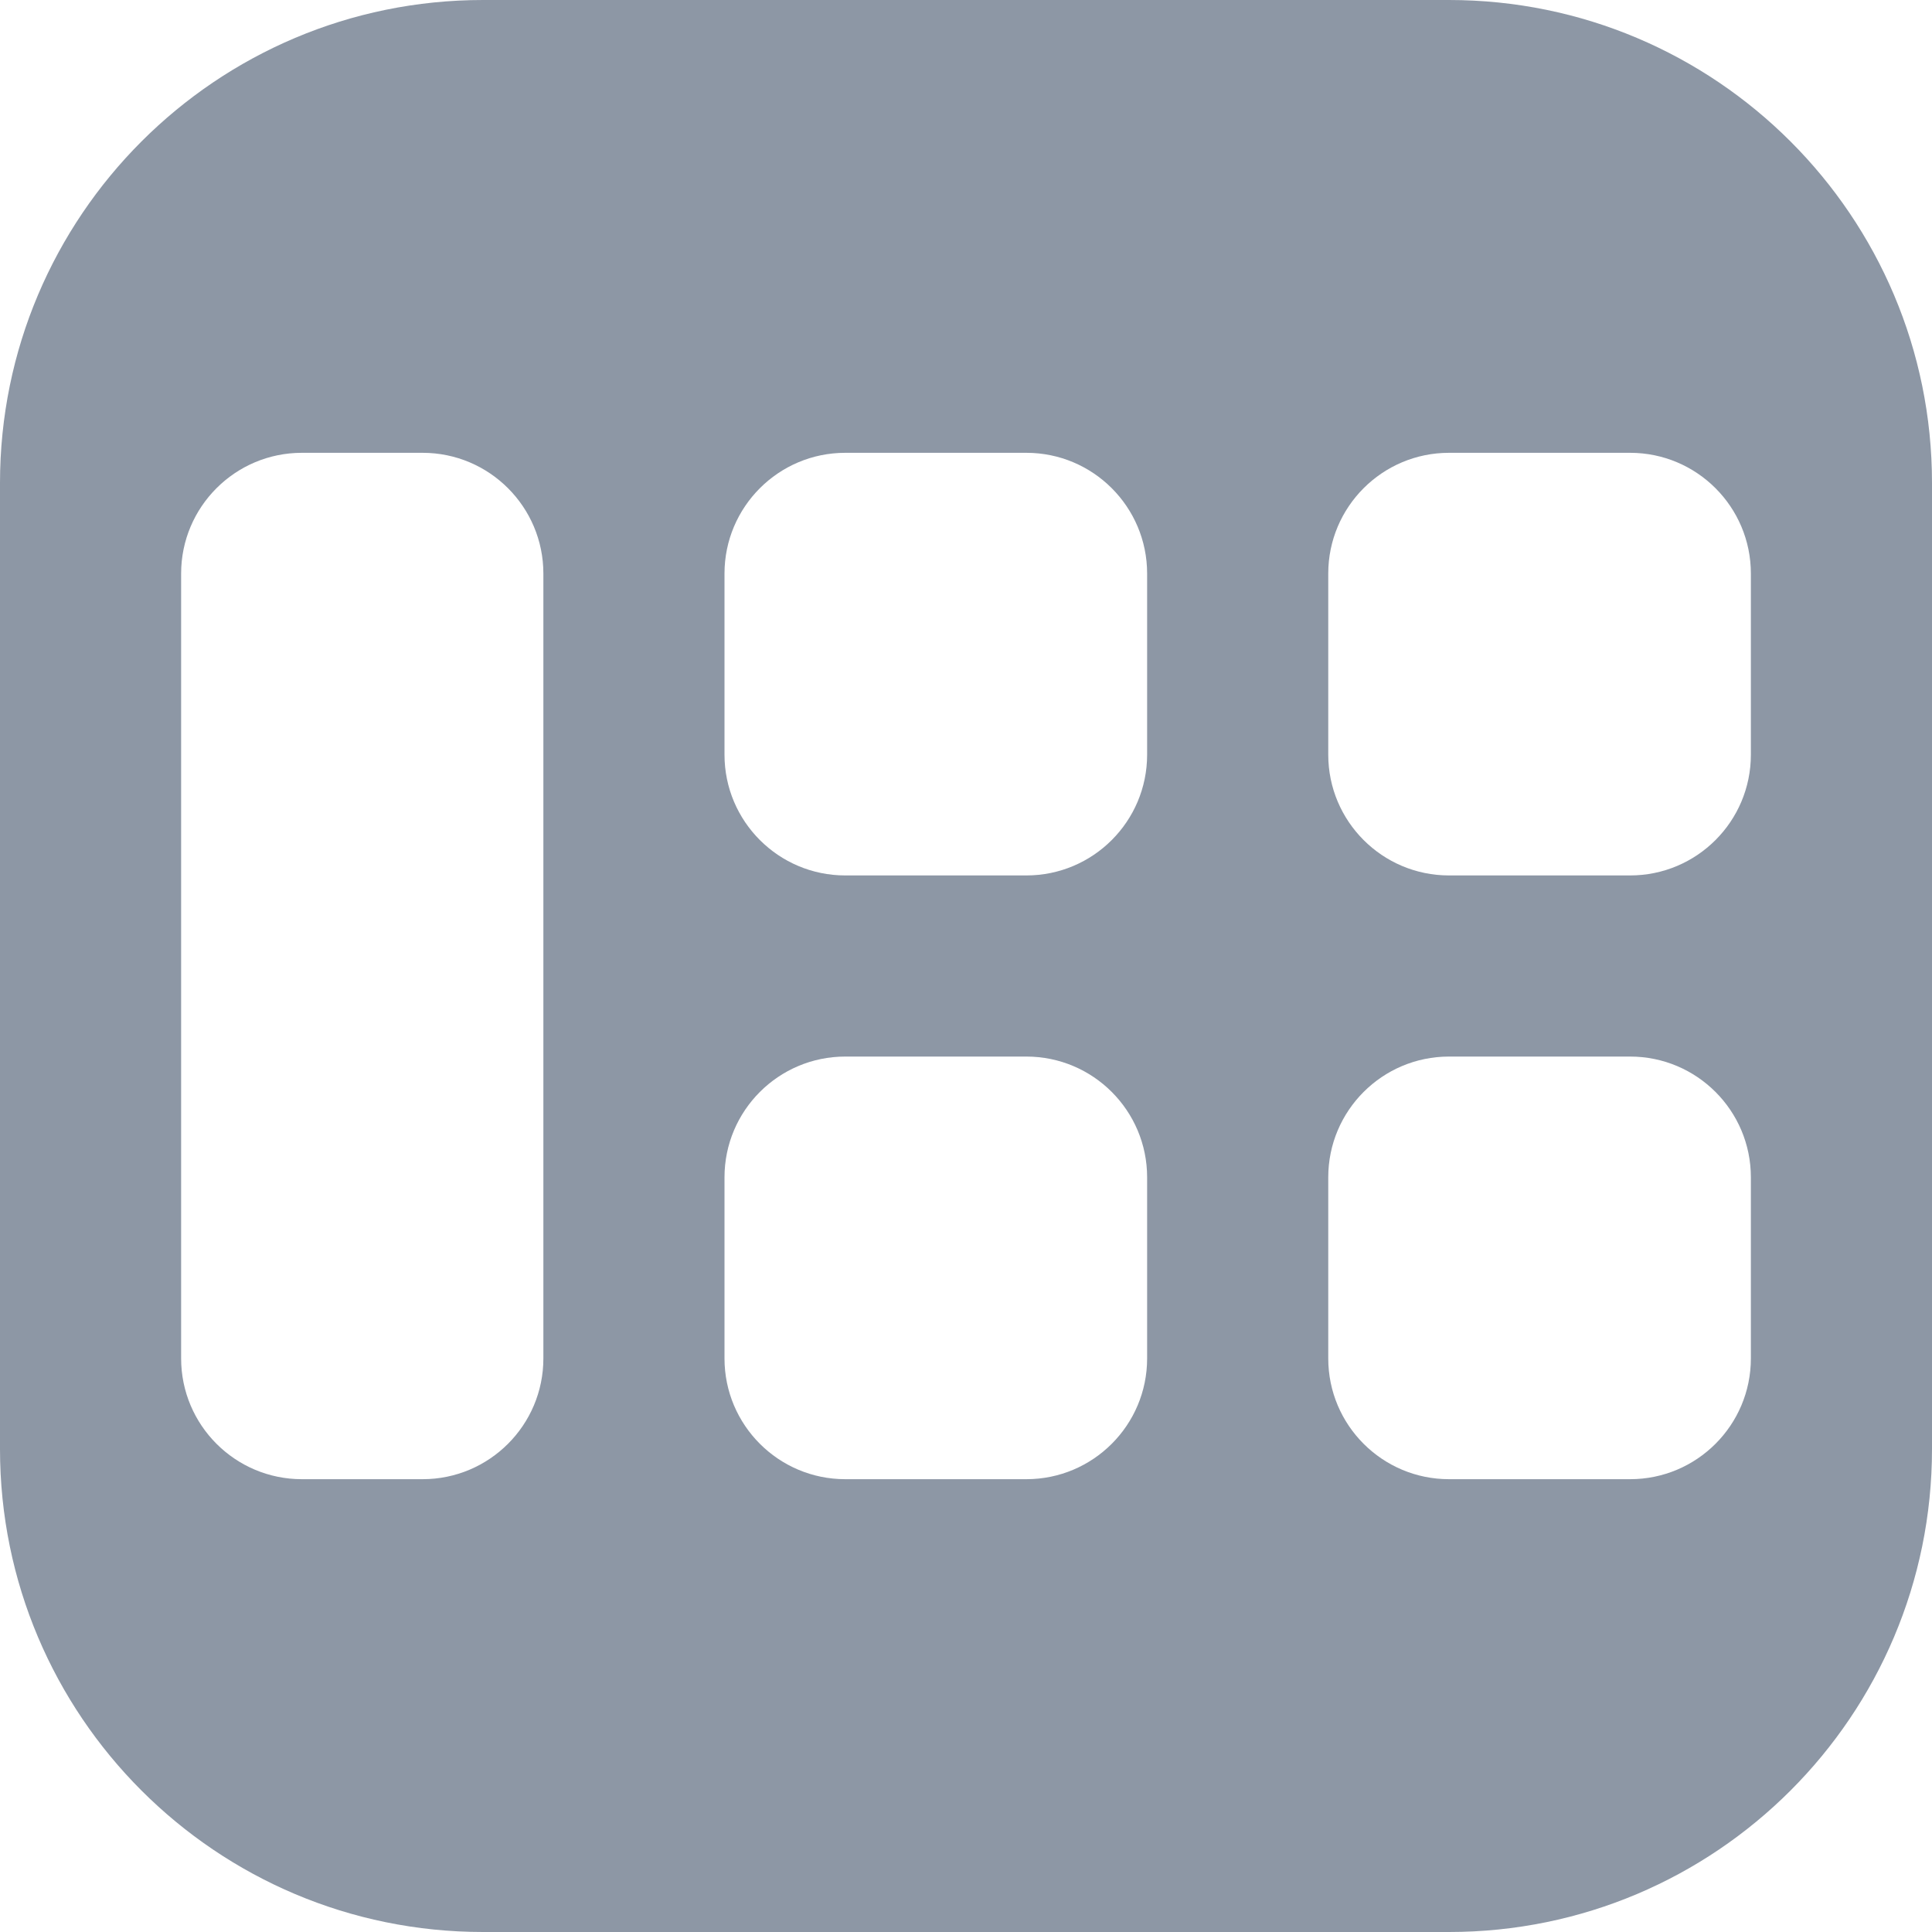<svg width="16" height="16" viewBox="0 0 16 16" fill="none" xmlns="http://www.w3.org/2000/svg">
<path fill-rule="evenodd" clip-rule="evenodd" d="M4 0C1.791 0 0 1.791 0 4V12C0 14.209 1.791 16 4 16H12C14.209 16 16 14.209 16 12V4C16 1.791 14.209 0 12 0H4ZM2.5 3.75C1.948 3.75 1.5 4.198 1.5 4.75V11.25C1.5 11.802 1.948 12.25 2.5 12.25H3.5C4.052 12.25 4.5 11.802 4.5 11.25V4.75C4.5 4.198 4.052 3.75 3.5 3.75H2.5ZM11 9.75C11 9.198 11.448 8.75 12 8.75H13.5C14.052 8.75 14.5 9.198 14.5 9.75V11.25C14.5 11.802 14.052 12.25 13.5 12.25H12C11.448 12.25 11 11.802 11 11.25V9.75ZM7 8.75C6.448 8.75 6 9.198 6 9.75V11.25C6 11.802 6.448 12.25 7 12.25H8.5C9.052 12.25 9.5 11.802 9.5 11.25V9.75C9.5 9.198 9.052 8.75 8.5 8.75H7ZM11 4.75C11 4.198 11.448 3.75 12 3.75H13.5C14.052 3.75 14.5 4.198 14.5 4.75V6.25C14.5 6.802 14.052 7.25 13.5 7.25H12C11.448 7.25 11 6.802 11 6.25V4.75ZM7 3.75C6.448 3.75 6 4.198 6 4.75V6.25C6 6.802 6.448 7.25 7 7.25H8.5C9.052 7.25 9.5 6.802 9.5 6.25V4.75C9.5 4.198 9.052 3.75 8.5 3.75H7Z" fill="#8d97a5"/>
</svg>
